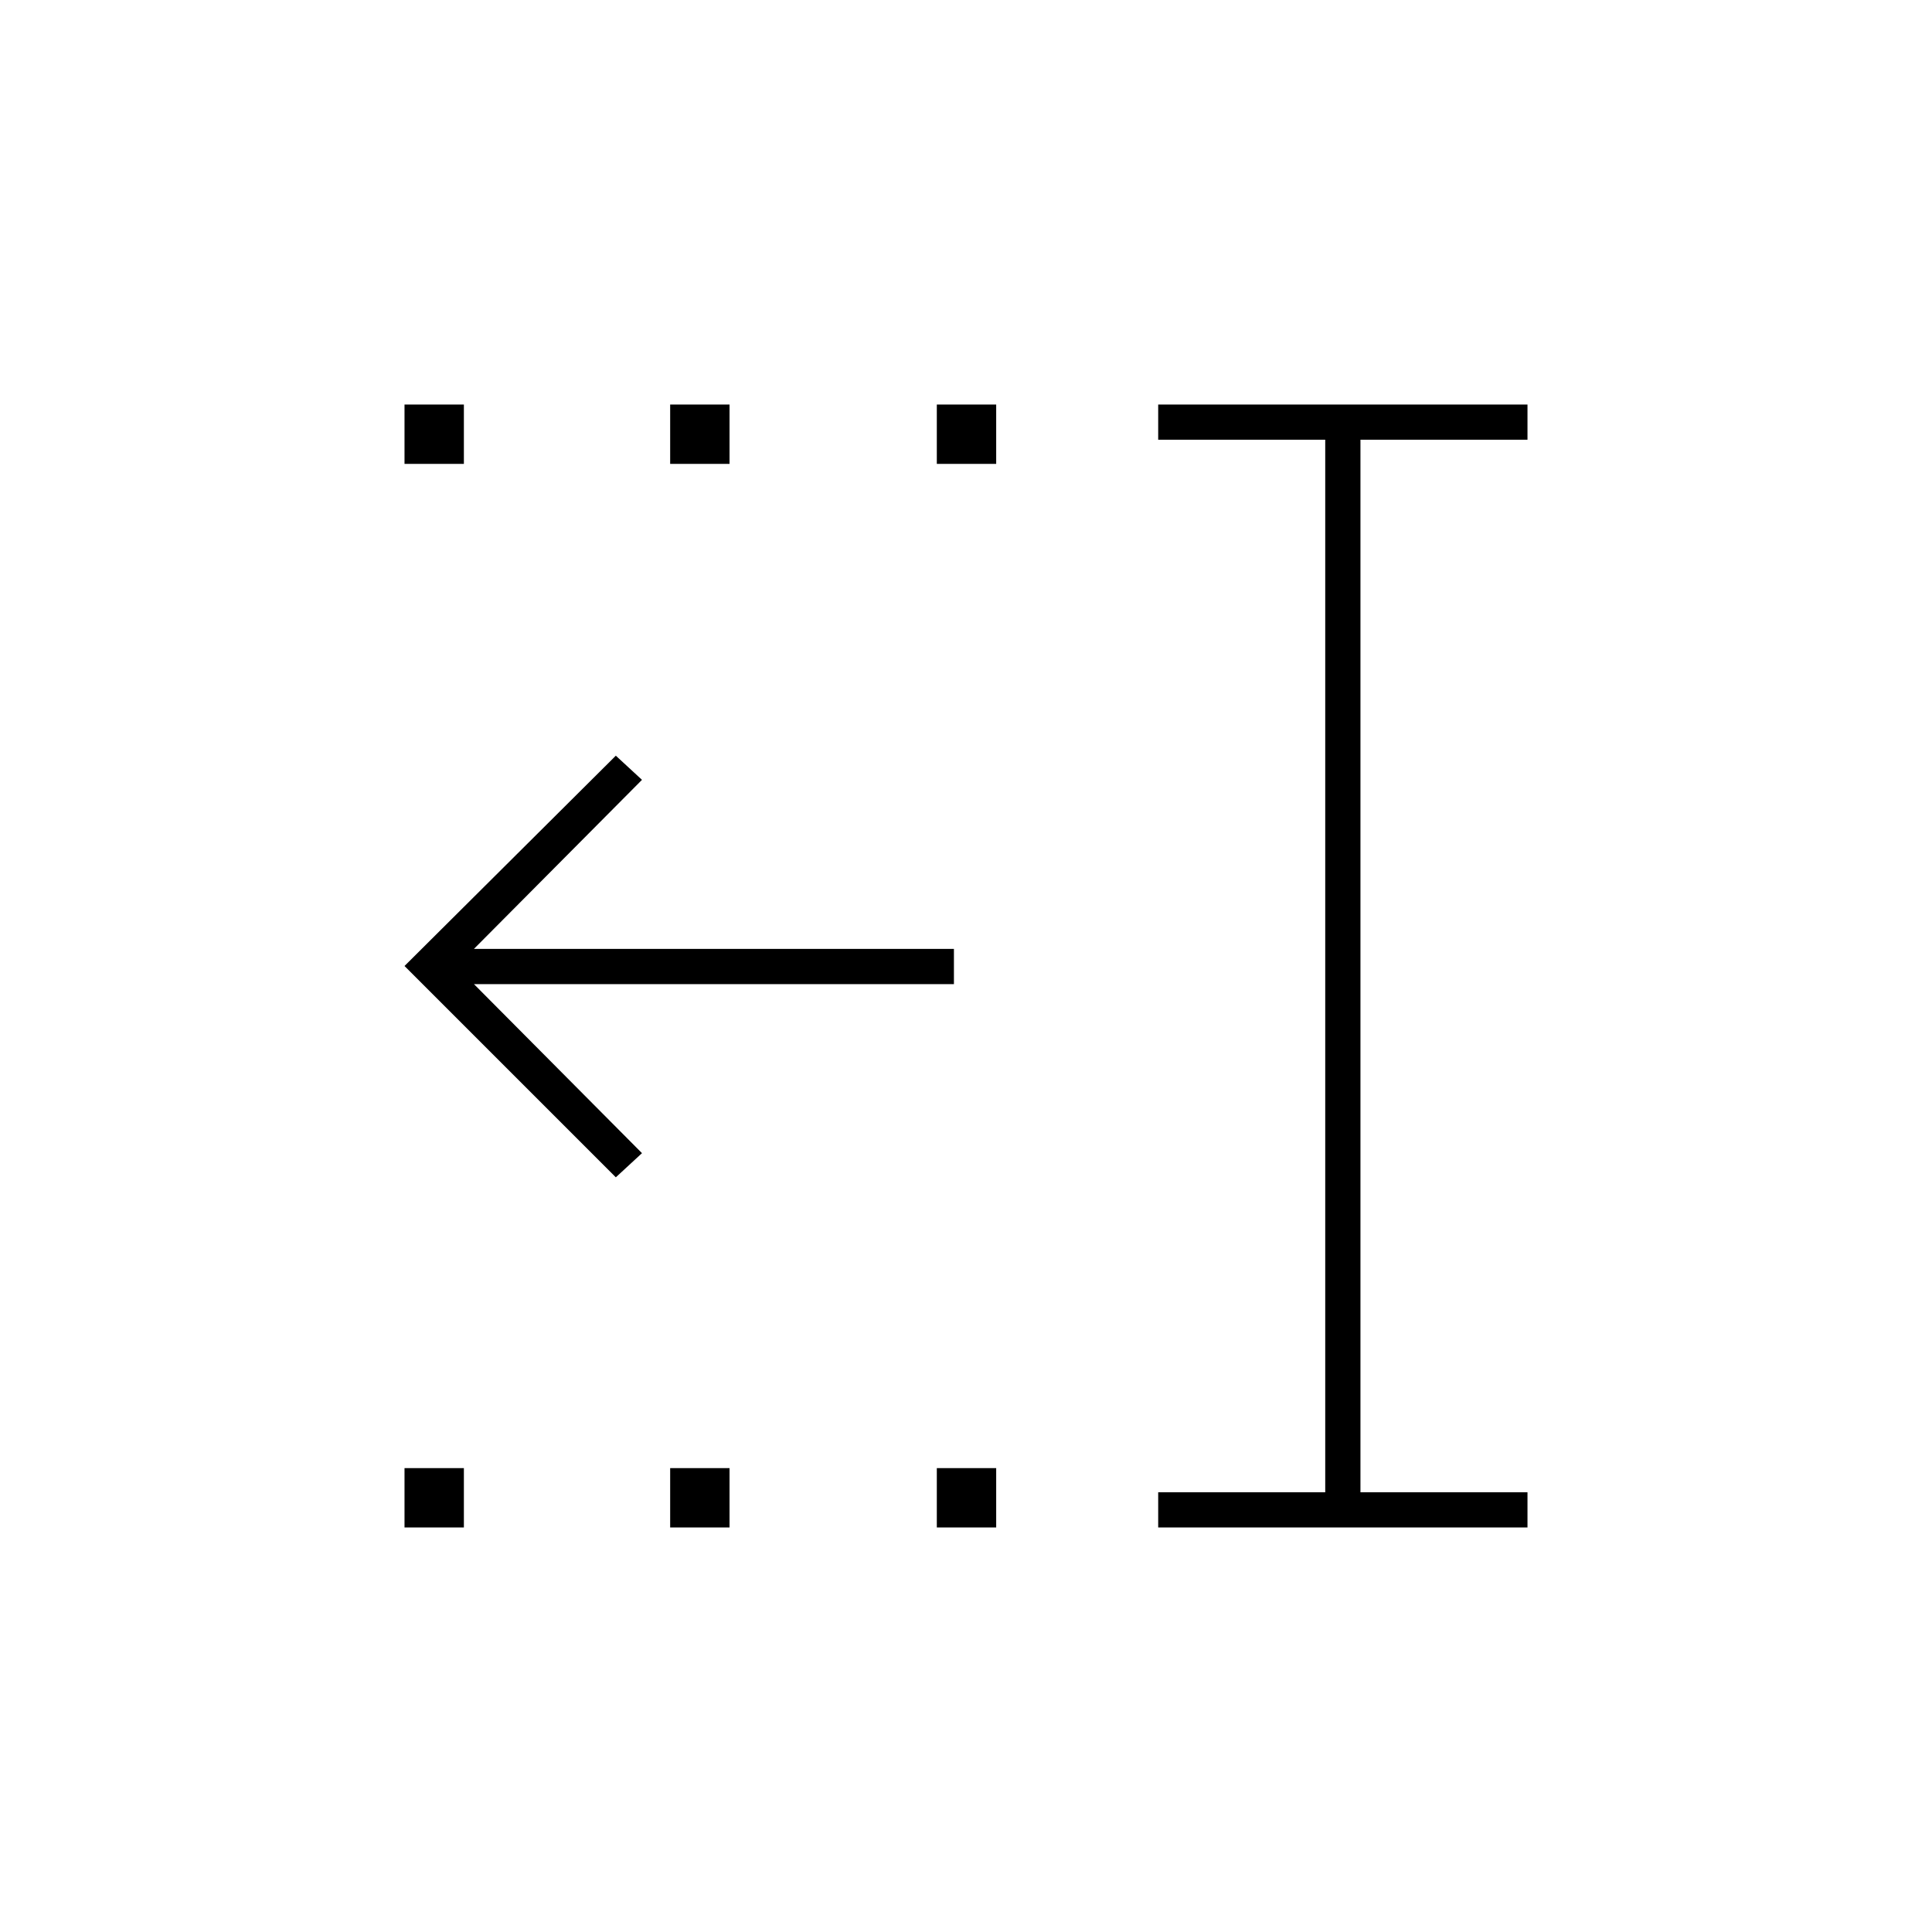 <svg xmlns="http://www.w3.org/2000/svg" height="20" viewBox="0 -960 960 960" width="20"><path d="M465.5-729.5V-759H495v29.5h-29.5Zm0 528.5v-29.5H495v29.5h-29.5ZM333-729.5V-759h29.5v29.5H333Zm0 528.5v-29.5h29.5v29.5H333ZM201-729.5V-759h29.5v29.5H201Zm0 528.5v-29.5h29.5v29.5H201Zm374.5 0v-17.5h83v-523h-83V-759H759v17.5h-83v523h83v17.5H575.5ZM306-375 201-480l105-104.5 13 12-83.5 84H474v17.5H235.5l83.5 84-13 12Z"/></svg>
